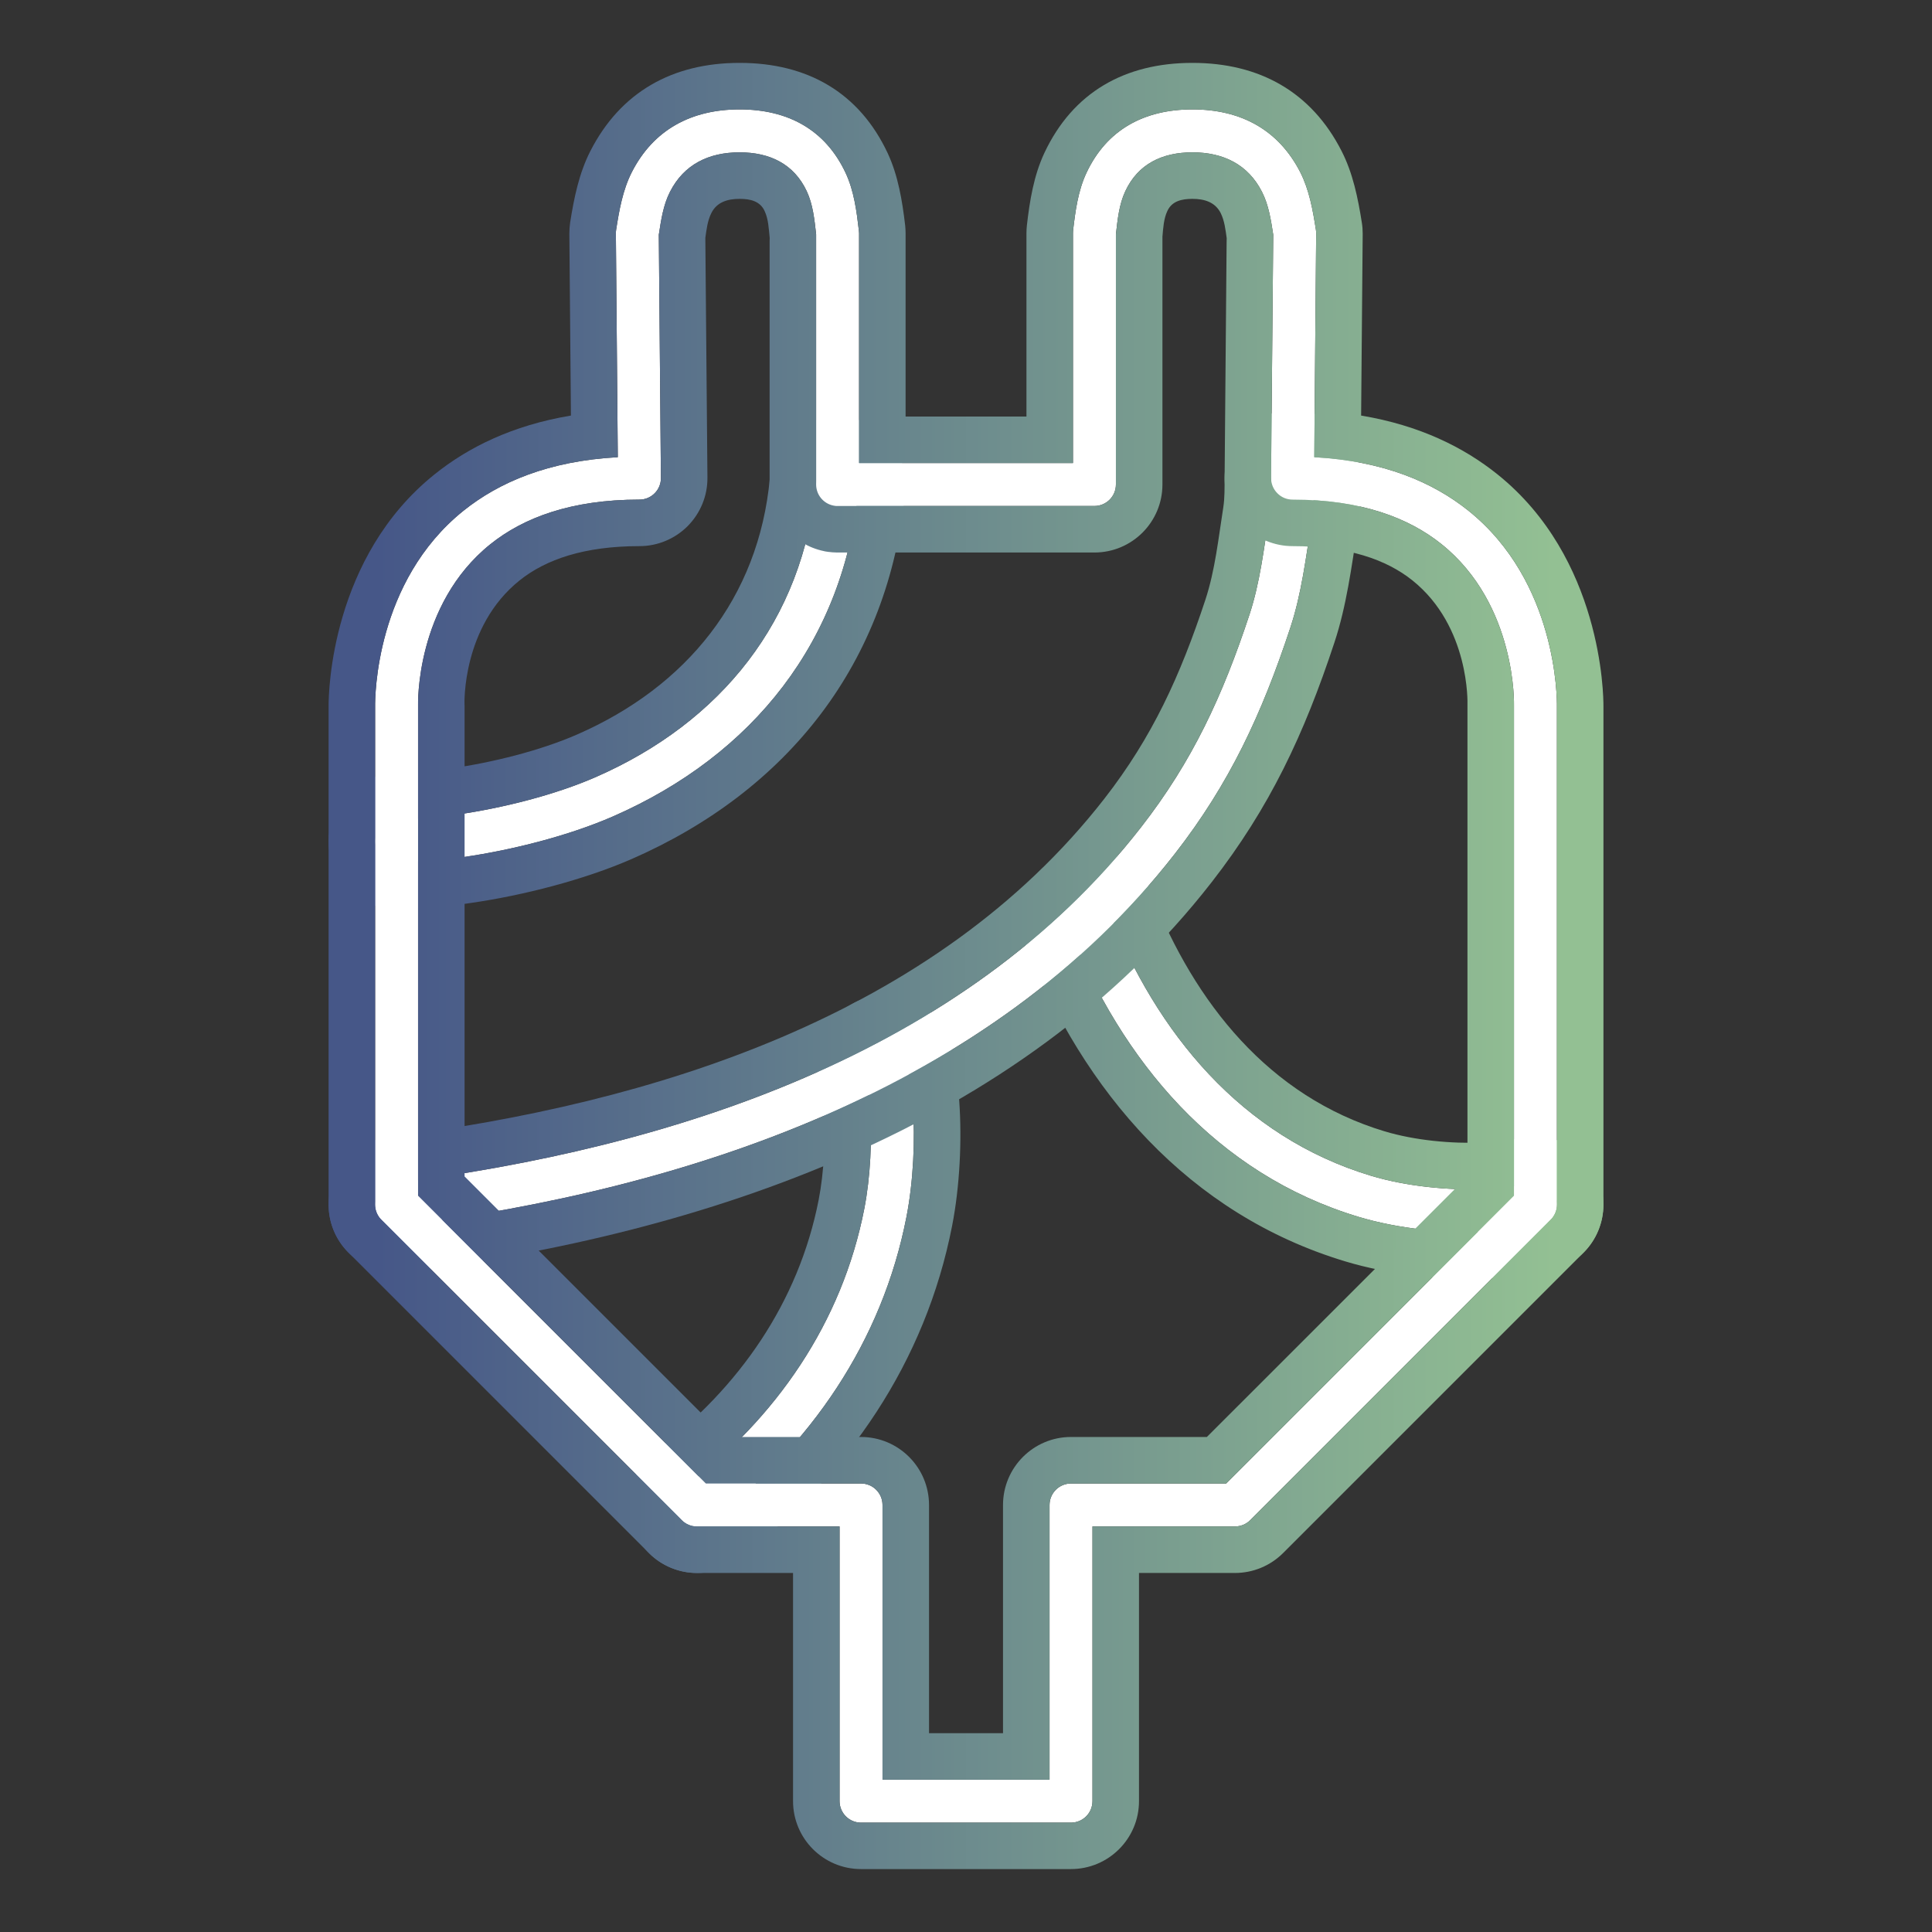 <?xml version="1.0" encoding="UTF-8" standalone="no"?>
<!DOCTYPE svg PUBLIC "-//W3C//DTD SVG 1.1//EN" "http://www.w3.org/Graphics/SVG/1.1/DTD/svg11.dtd">
<svg width="100%" height="100%" viewBox="0 0 1080 1080" version="1.1" xmlns="http://www.w3.org/2000/svg" xmlns:xlink="http://www.w3.org/1999/xlink" xml:space="preserve" xmlns:serif="http://www.serif.com/" style="fill-rule:evenodd;clip-rule:evenodd;stroke-linejoin:round;stroke-miterlimit:2;">
    <rect x="0" y="0" width="1080" height="1080" fill="#333333" stroke="none"/>
    <g transform="matrix(48.885,0,0,48.885,-70.317,-46.486)">
        <path d="M5.988,10.817C6.24,10.802 6.493,10.787 6.743,10.751C7.296,10.671 7.942,10.508 8.45,10.286C10.05,9.585 11.096,8.276 11.261,6.514C11.273,6.379 11.174,6.26 11.039,6.247C10.904,6.234 10.784,6.334 10.772,6.469C10.625,8.044 9.684,9.209 8.253,9.836C7.783,10.042 7.185,10.191 6.672,10.265C6.436,10.299 6.197,10.313 5.959,10.327C5.823,10.335 5.72,10.451 5.728,10.587C5.736,10.722 5.852,10.825 5.988,10.817Z" style="fill:white;"/>
        <path d="M6.019,11.348C6.286,11.332 6.554,11.315 6.819,11.277C7.417,11.191 8.114,11.013 8.664,10.773C10.447,9.992 11.607,8.528 11.79,6.564C11.83,6.137 11.516,5.757 11.089,5.718C10.661,5.678 10.282,5.992 10.242,6.419C10.114,7.792 9.287,8.803 8.04,9.349C7.61,9.537 7.064,9.671 6.596,9.738C6.375,9.771 6.151,9.783 5.927,9.796C5.499,9.822 5.172,10.19 5.197,10.618C5.223,11.046 5.591,11.373 6.019,11.348L6.019,11.348ZM5.988,10.817C6.24,10.802 6.493,10.787 6.743,10.751C7.296,10.671 7.942,10.508 8.45,10.286C10.05,9.585 11.096,8.276 11.261,6.514C11.273,6.379 11.174,6.26 11.039,6.247C10.904,6.234 10.784,6.334 10.772,6.469C10.625,8.044 9.684,9.209 8.253,9.836C7.783,10.042 7.185,10.191 6.672,10.265C6.436,10.299 6.197,10.313 5.959,10.327C5.823,10.335 5.72,10.451 5.728,10.587C5.736,10.722 5.852,10.825 5.988,10.817Z" style="fill:url(#_Linear1);"/>
        <path d="M18.958,14.483C18.778,14.511 18.598,14.54 18.415,14.548C17.999,14.565 17.516,14.516 17.119,14.397C15.633,13.95 14.664,12.763 14.113,11.364C14.063,11.238 13.921,11.176 13.795,11.226C13.669,11.276 13.607,11.418 13.656,11.544C14.263,13.083 15.343,14.376 16.978,14.867C17.424,15.001 17.967,15.057 18.436,15.038C18.636,15.03 18.836,14.999 19.034,14.968C19.168,14.947 19.26,14.822 19.239,14.688C19.218,14.554 19.092,14.462 18.958,14.483Z" style="fill:white;"/>
        <path d="M18.876,13.958C18.716,13.983 18.556,14.009 18.394,14.016C18.033,14.031 17.615,13.991 17.272,13.888C15.947,13.489 15.099,12.416 14.608,11.169C14.45,10.77 13.999,10.574 13.599,10.731C13.2,10.888 13.004,11.34 13.161,11.739C13.828,13.43 15.028,14.836 16.825,15.376C17.324,15.527 17.932,15.591 18.458,15.57C18.678,15.56 18.898,15.528 19.116,15.494C19.54,15.428 19.83,15.03 19.764,14.606C19.698,14.182 19.3,13.892 18.876,13.958ZM18.958,14.483C18.778,14.511 18.598,14.54 18.415,14.548C17.999,14.565 17.516,14.516 17.119,14.397C15.633,13.95 14.664,12.763 14.113,11.364C14.063,11.238 13.921,11.176 13.795,11.226C13.669,11.276 13.607,11.418 13.656,11.544C14.263,13.083 15.343,14.376 16.978,14.867C17.424,15.001 17.967,15.057 18.436,15.038C18.636,15.03 18.836,14.999 19.034,14.968C19.168,14.947 19.26,14.822 19.239,14.688C19.218,14.554 19.092,14.462 18.958,14.483Z" style="fill:url(#_Linear2);"/>
        <path d="M11.322,13.149C11.349,13.302 11.375,13.455 11.386,13.61C11.413,13.981 11.392,14.411 11.322,14.772C11.068,16.075 10.314,17.167 9.26,17.965C9.152,18.047 9.131,18.201 9.213,18.309C9.294,18.417 9.449,18.438 9.557,18.357C10.708,17.485 11.527,16.289 11.804,14.866C11.882,14.465 11.906,13.986 11.876,13.574C11.864,13.404 11.835,13.235 11.806,13.067C11.784,12.933 11.657,12.843 11.523,12.866C11.39,12.889 11.3,13.016 11.322,13.149Z" style="fill:white;"/>
        <path d="M10.798,13.239C10.821,13.375 10.846,13.511 10.856,13.648C10.88,13.974 10.862,14.353 10.8,14.671C10.571,15.843 9.888,16.823 8.939,17.541C8.597,17.8 8.53,18.288 8.789,18.63C9.048,18.972 9.536,19.04 9.878,18.781C11.134,17.829 12.023,16.521 12.326,14.968C12.413,14.523 12.44,13.992 12.407,13.535C12.393,13.348 12.362,13.162 12.331,12.977C12.258,12.554 11.856,12.27 11.433,12.342C11.011,12.414 10.726,12.816 10.798,13.239ZM11.322,13.149C11.349,13.302 11.375,13.455 11.386,13.61C11.413,13.981 11.392,14.411 11.322,14.772C11.068,16.075 10.314,17.167 9.26,17.965C9.152,18.047 9.131,18.201 9.213,18.309C9.294,18.417 9.449,18.438 9.557,18.357C10.708,17.485 11.527,16.289 11.804,14.866C11.882,14.465 11.906,13.986 11.876,13.574C11.864,13.404 11.835,13.235 11.806,13.067C11.784,12.933 11.657,12.843 11.523,12.866C11.39,12.889 11.3,13.016 11.322,13.149Z" style="fill:url(#_Linear3);"/>
        <path d="M15.973,6.418C15.973,6.557 15.974,6.698 15.952,6.836C15.892,7.219 15.848,7.608 15.727,7.977C15.419,8.909 15.075,9.655 14.486,10.411C12.459,13.015 9.104,14.085 5.943,14.482C5.808,14.499 5.713,14.622 5.73,14.756C5.747,14.891 5.87,14.986 6.004,14.969C9.29,14.557 12.766,13.419 14.874,10.713C15.498,9.911 15.866,9.12 16.193,8.13C16.323,7.737 16.372,7.322 16.437,6.913C16.463,6.75 16.464,6.584 16.464,6.419C16.465,6.283 16.355,6.173 16.219,6.173C16.084,6.173 15.974,6.283 15.973,6.418Z" style="fill:white;"/>
        <path d="M15.442,6.417C15.441,6.529 15.444,6.642 15.427,6.752C15.371,7.107 15.334,7.469 15.222,7.81C14.934,8.68 14.616,9.379 14.067,10.084C12.126,12.576 8.902,13.574 5.876,13.955C5.451,14.008 5.149,14.397 5.202,14.823C5.256,15.248 5.645,15.551 6.07,15.497C9.491,15.067 13.099,13.858 15.293,11.04C15.957,10.187 16.351,9.349 16.698,8.297C16.837,7.877 16.893,7.433 16.962,6.996C16.993,6.806 16.996,6.612 16.996,6.42C16.997,5.99 16.649,5.642 16.22,5.641C15.791,5.64 15.442,5.988 15.442,6.417ZM15.973,6.418C15.973,6.557 15.974,6.698 15.952,6.836C15.892,7.219 15.848,7.608 15.727,7.977C15.419,8.909 15.075,9.655 14.486,10.411C12.459,13.015 9.104,14.085 5.943,14.482C5.808,14.499 5.713,14.622 5.73,14.756C5.747,14.891 5.87,14.986 6.004,14.969C9.29,14.557 12.766,13.419 14.874,10.713C15.498,9.911 15.866,9.12 16.193,8.13C16.323,7.737 16.372,7.322 16.437,6.913C16.463,6.75 16.464,6.584 16.464,6.419C16.465,6.283 16.355,6.173 16.219,6.173C16.084,6.173 15.974,6.283 15.973,6.418Z" style="fill:url(#_Linear4);"/>
        <path d="M11.262,6.246L11.262,3.617C11.262,3.607 11.261,3.598 11.26,3.589C11.234,3.364 11.204,3.133 11.108,2.928C10.876,2.433 10.447,2.202 9.896,2.202C9.343,2.202 8.911,2.434 8.663,2.92C8.56,3.123 8.519,3.354 8.484,3.579C8.482,3.592 8.481,3.605 8.481,3.619L8.503,6.179C7.708,6.222 7.144,6.467 6.74,6.79C5.729,7.6 5.727,8.93 5.728,9.026C5.728,9.026 5.728,14.726 5.728,14.726C5.728,14.791 5.754,14.853 5.8,14.899L9.235,18.334C9.281,18.38 9.343,18.406 9.408,18.406L11.039,18.406C11.039,19.185 11.039,21.547 11.039,21.547C11.039,21.683 11.149,21.793 11.284,21.793L13.685,21.793C13.821,21.793 13.931,21.683 13.931,21.547L13.931,18.406C13.931,18.406 15.561,18.406 15.561,18.406C15.626,18.406 15.689,18.38 15.735,18.334L19.17,14.899C19.216,14.853 19.242,14.791 19.242,14.726L19.242,9.026C19.243,8.943 19.245,7.604 18.229,6.79C17.826,6.467 17.261,6.222 16.467,6.179C16.467,6.179 16.489,3.619 16.489,3.619C16.489,3.605 16.488,3.592 16.486,3.579C16.451,3.354 16.41,3.123 16.307,2.92C16.058,2.434 15.627,2.202 15.074,2.202C14.523,2.202 14.094,2.433 13.862,2.928C13.766,3.133 13.735,3.364 13.709,3.589C13.708,3.598 13.708,3.607 13.708,3.617L13.708,6.246L11.262,6.246ZM10.967,6.732C10.855,6.709 10.771,6.61 10.771,6.491C10.771,6.491 10.771,3.631 10.771,3.631C10.752,3.463 10.735,3.289 10.663,3.136C10.517,2.826 10.241,2.693 9.896,2.693C9.541,2.693 9.259,2.832 9.1,3.144C9.023,3.294 8.998,3.467 8.972,3.635L8.996,6.416C8.997,6.482 8.971,6.545 8.925,6.591C8.879,6.638 8.816,6.664 8.751,6.664C7.967,6.664 7.423,6.872 7.047,7.173C6.184,7.865 6.219,9.018 6.219,9.018C6.219,9.021 6.219,9.023 6.219,9.025C6.219,9.025 6.219,13.858 6.219,14.624C6.219,14.624 9.51,17.915 9.51,17.915L11.284,17.915C11.42,17.915 11.53,18.025 11.53,18.161C11.53,18.161 11.53,20.523 11.53,21.302C11.53,21.302 13.44,21.302 13.44,21.302L13.44,18.161C13.44,18.025 13.55,17.915 13.685,17.915C13.685,17.915 15.46,17.915 15.46,17.915C15.947,17.428 18.751,14.624 18.751,14.624L18.751,9.025C18.751,9.023 18.751,9.021 18.751,9.018C18.751,9.018 18.785,7.865 17.922,7.173C17.547,6.872 17.002,6.664 16.219,6.664C16.153,6.664 16.091,6.638 16.045,6.591C15.999,6.545 15.973,6.482 15.973,6.416C15.973,6.416 15.998,3.635 15.998,3.635C15.972,3.467 15.946,3.294 15.869,3.144C15.71,2.832 15.428,2.693 15.074,2.693C14.728,2.693 14.452,2.826 14.307,3.136C14.235,3.289 14.218,3.463 14.199,3.631L14.199,6.491C14.199,6.627 14.089,6.737 13.953,6.737L11.016,6.737L11.004,6.737L10.991,6.736L10.979,6.734L10.967,6.732Z" style="fill:white;"/>
        <path d="M5.196,9.025L5.196,9.028C5.196,9.038 5.196,9.094 5.196,9.186C5.196,10.109 5.196,14.726 5.196,14.726C5.196,14.932 5.278,15.13 5.424,15.275C5.424,15.275 8.859,18.71 8.859,18.71C9.004,18.856 9.202,18.938 9.408,18.938L10.507,18.938C10.507,18.938 10.507,21.547 10.507,21.547C10.507,21.976 10.855,22.324 11.284,22.324C11.284,22.324 13.685,22.324 13.685,22.324C14.115,22.324 14.463,21.976 14.463,21.547L14.463,18.938L15.561,18.938C15.767,18.938 15.965,18.856 16.111,18.71C16.111,18.71 19.546,15.275 19.546,15.275C19.692,15.13 19.774,14.932 19.774,14.726C19.774,14.726 19.774,9.029 19.774,9.029C19.775,8.895 19.756,7.332 18.562,6.375C18.179,6.068 17.675,5.815 17.003,5.703L17.021,3.624C17.021,3.581 17.018,3.538 17.011,3.496C16.967,3.216 16.909,2.931 16.78,2.679C16.436,2.003 15.842,1.67 15.074,1.67C14.3,1.67 13.706,2.007 13.38,2.702C13.26,2.959 13.213,3.247 13.181,3.528C13.178,3.558 13.176,3.587 13.176,3.617L13.176,5.714L11.794,5.714L11.794,3.617C11.794,3.587 11.792,3.558 11.789,3.528C11.756,3.247 11.709,2.959 11.589,2.702C11.263,2.007 10.669,1.67 9.896,1.67C9.128,1.67 8.534,2.003 8.189,2.679C8.06,2.931 8.002,3.216 7.958,3.496C7.952,3.538 7.949,3.581 7.949,3.624C7.949,3.624 7.967,5.703 7.967,5.703C7.295,5.815 6.79,6.068 6.408,6.375C5.227,7.321 5.195,8.86 5.196,9.025ZM11.262,6.246L11.262,3.617C11.262,3.607 11.261,3.598 11.26,3.589C11.234,3.364 11.204,3.133 11.108,2.928C10.876,2.433 10.447,2.202 9.896,2.202C9.343,2.202 8.911,2.434 8.663,2.92C8.56,3.123 8.519,3.354 8.484,3.579C8.482,3.592 8.481,3.605 8.481,3.619L8.503,6.179C7.708,6.222 7.144,6.467 6.74,6.79C5.729,7.6 5.727,8.93 5.728,9.026C5.728,9.026 5.728,14.726 5.728,14.726C5.728,14.791 5.754,14.853 5.8,14.899L9.235,18.334C9.281,18.38 9.343,18.406 9.408,18.406L11.039,18.406C11.039,19.185 11.039,21.547 11.039,21.547C11.039,21.683 11.149,21.793 11.284,21.793L13.685,21.793C13.821,21.793 13.931,21.683 13.931,21.547L13.931,18.406C13.931,18.406 15.561,18.406 15.561,18.406C15.626,18.406 15.689,18.38 15.735,18.334L19.17,14.899C19.216,14.853 19.242,14.791 19.242,14.726L19.242,9.026C19.243,8.943 19.245,7.604 18.229,6.79C17.826,6.467 17.261,6.222 16.467,6.179C16.467,6.179 16.489,3.619 16.489,3.619C16.489,3.605 16.488,3.592 16.486,3.579C16.451,3.354 16.41,3.123 16.307,2.92C16.058,2.434 15.627,2.202 15.074,2.202C14.523,2.202 14.094,2.433 13.862,2.928C13.766,3.133 13.735,3.364 13.709,3.589C13.708,3.598 13.708,3.607 13.708,3.617L13.708,6.246L11.262,6.246ZM10.967,6.732C10.855,6.709 10.771,6.61 10.771,6.491C10.771,6.491 10.771,3.631 10.771,3.631C10.752,3.463 10.735,3.289 10.663,3.136C10.517,2.826 10.241,2.693 9.896,2.693C9.541,2.693 9.259,2.832 9.1,3.144C9.023,3.294 8.998,3.467 8.972,3.635L8.996,6.416C8.997,6.482 8.971,6.545 8.925,6.591C8.879,6.638 8.816,6.664 8.751,6.664C7.967,6.664 7.423,6.872 7.047,7.173C6.184,7.865 6.219,9.018 6.219,9.018C6.219,9.021 6.219,9.023 6.219,9.025C6.219,9.025 6.219,13.858 6.219,14.624C6.219,14.624 9.51,17.915 9.51,17.915L11.284,17.915C11.42,17.915 11.53,18.025 11.53,18.161C11.53,18.161 11.53,20.523 11.53,21.302C11.53,21.302 13.44,21.302 13.44,21.302L13.44,18.161C13.44,18.025 13.55,17.915 13.685,17.915C13.685,17.915 15.46,17.915 15.46,17.915C15.947,17.428 18.751,14.624 18.751,14.624L18.751,9.025C18.751,9.023 18.751,9.021 18.751,9.018C18.751,9.018 18.785,7.865 17.922,7.173C17.547,6.872 17.002,6.664 16.219,6.664C16.153,6.664 16.091,6.638 16.045,6.591C15.999,6.545 15.973,6.482 15.973,6.416C15.973,6.416 15.998,3.635 15.998,3.635C15.972,3.467 15.946,3.294 15.869,3.144C15.71,2.832 15.428,2.693 15.074,2.693C14.728,2.693 14.452,2.826 14.307,3.136C14.235,3.289 14.218,3.463 14.199,3.631L14.199,6.491C14.199,6.627 14.089,6.737 13.953,6.737L11.016,6.737L11.004,6.737L10.991,6.736L10.979,6.734L10.967,6.732ZM15.466,3.676C15.466,3.686 15.465,3.697 15.465,3.708C15.461,4.159 15.442,6.412 15.442,6.412C15.44,6.619 15.521,6.818 15.667,6.966C15.813,7.113 16.012,7.196 16.219,7.196C16.847,7.196 17.289,7.347 17.59,7.588C18.25,8.117 18.219,9.002 18.219,9.002L18.219,9.025L18.219,14.404L15.239,17.383L13.685,17.383C13.256,17.383 12.908,17.732 12.908,18.161L12.908,20.77L12.062,20.77C12.062,19.77 12.062,18.161 12.062,18.161C12.062,17.732 11.714,17.383 11.284,17.383L9.73,17.383L6.751,14.404C6.751,13.199 6.751,9.025 6.751,9.025L6.75,9.002C6.75,9.002 6.719,8.117 7.38,7.588C7.681,7.347 8.122,7.196 8.751,7.196C8.958,7.196 9.157,7.113 9.303,6.966C9.449,6.818 9.53,6.619 9.528,6.412C9.528,6.412 9.504,3.671 9.504,3.671C9.518,3.573 9.529,3.473 9.574,3.385C9.636,3.263 9.756,3.225 9.896,3.225C10.019,3.225 10.129,3.251 10.181,3.362C10.226,3.457 10.229,3.566 10.24,3.671C10.239,3.684 10.239,3.697 10.239,3.711C10.239,4.174 10.239,6.491 10.239,6.491C10.239,6.867 10.506,7.18 10.86,7.253C10.864,7.254 10.869,7.255 10.873,7.256L10.885,7.258C10.894,7.259 10.903,7.261 10.912,7.262L10.924,7.263C10.933,7.264 10.942,7.265 10.951,7.266L10.963,7.267C10.972,7.268 10.981,7.268 10.99,7.268L11.003,7.269C11.007,7.269 11.012,7.269 11.016,7.269L13.953,7.269C14.383,7.269 14.731,6.921 14.731,6.491C14.731,6.491 14.731,3.951 14.731,3.658C14.74,3.557 14.745,3.453 14.788,3.362C14.84,3.251 14.95,3.225 15.074,3.225C15.213,3.225 15.333,3.263 15.396,3.385C15.441,3.474 15.452,3.576 15.466,3.676Z" style="fill:url(#_Linear5);"/>
    </g>
    <defs>
        <linearGradient id="_Linear1" x1="0" y1="0" x2="1" y2="0" gradientUnits="userSpaceOnUse" gradientTransform="matrix(13.514,0,0,19.591,5.728,11.997)"><stop offset="0" style="stop-color:rgb(70,87,136);stop-opacity:1"/><stop offset="1" style="stop-color:rgb(147,192,147);stop-opacity:1"/></linearGradient>
        <linearGradient id="_Linear2" x1="0" y1="0" x2="1" y2="0" gradientUnits="userSpaceOnUse" gradientTransform="matrix(13.514,0,0,19.591,5.728,11.997)"><stop offset="0" style="stop-color:rgb(70,87,136);stop-opacity:1"/><stop offset="1" style="stop-color:rgb(147,192,147);stop-opacity:1"/></linearGradient>
        <linearGradient id="_Linear3" x1="0" y1="0" x2="1" y2="0" gradientUnits="userSpaceOnUse" gradientTransform="matrix(13.514,0,0,19.591,5.728,11.997)"><stop offset="0" style="stop-color:rgb(70,87,136);stop-opacity:1"/><stop offset="1" style="stop-color:rgb(147,192,147);stop-opacity:1"/></linearGradient>
        <linearGradient id="_Linear4" x1="0" y1="0" x2="1" y2="0" gradientUnits="userSpaceOnUse" gradientTransform="matrix(13.514,0,0,19.591,5.728,11.997)"><stop offset="0" style="stop-color:rgb(70,87,136);stop-opacity:1"/><stop offset="1" style="stop-color:rgb(147,192,147);stop-opacity:1"/></linearGradient>
        <linearGradient id="_Linear5" x1="0" y1="0" x2="1" y2="0" gradientUnits="userSpaceOnUse" gradientTransform="matrix(13.514,0,0,19.591,5.728,11.997)"><stop offset="0" style="stop-color:rgb(70,87,136);stop-opacity:1"/><stop offset="1" style="stop-color:rgb(147,192,147);stop-opacity:1"/></linearGradient>
    </defs>
</svg>
